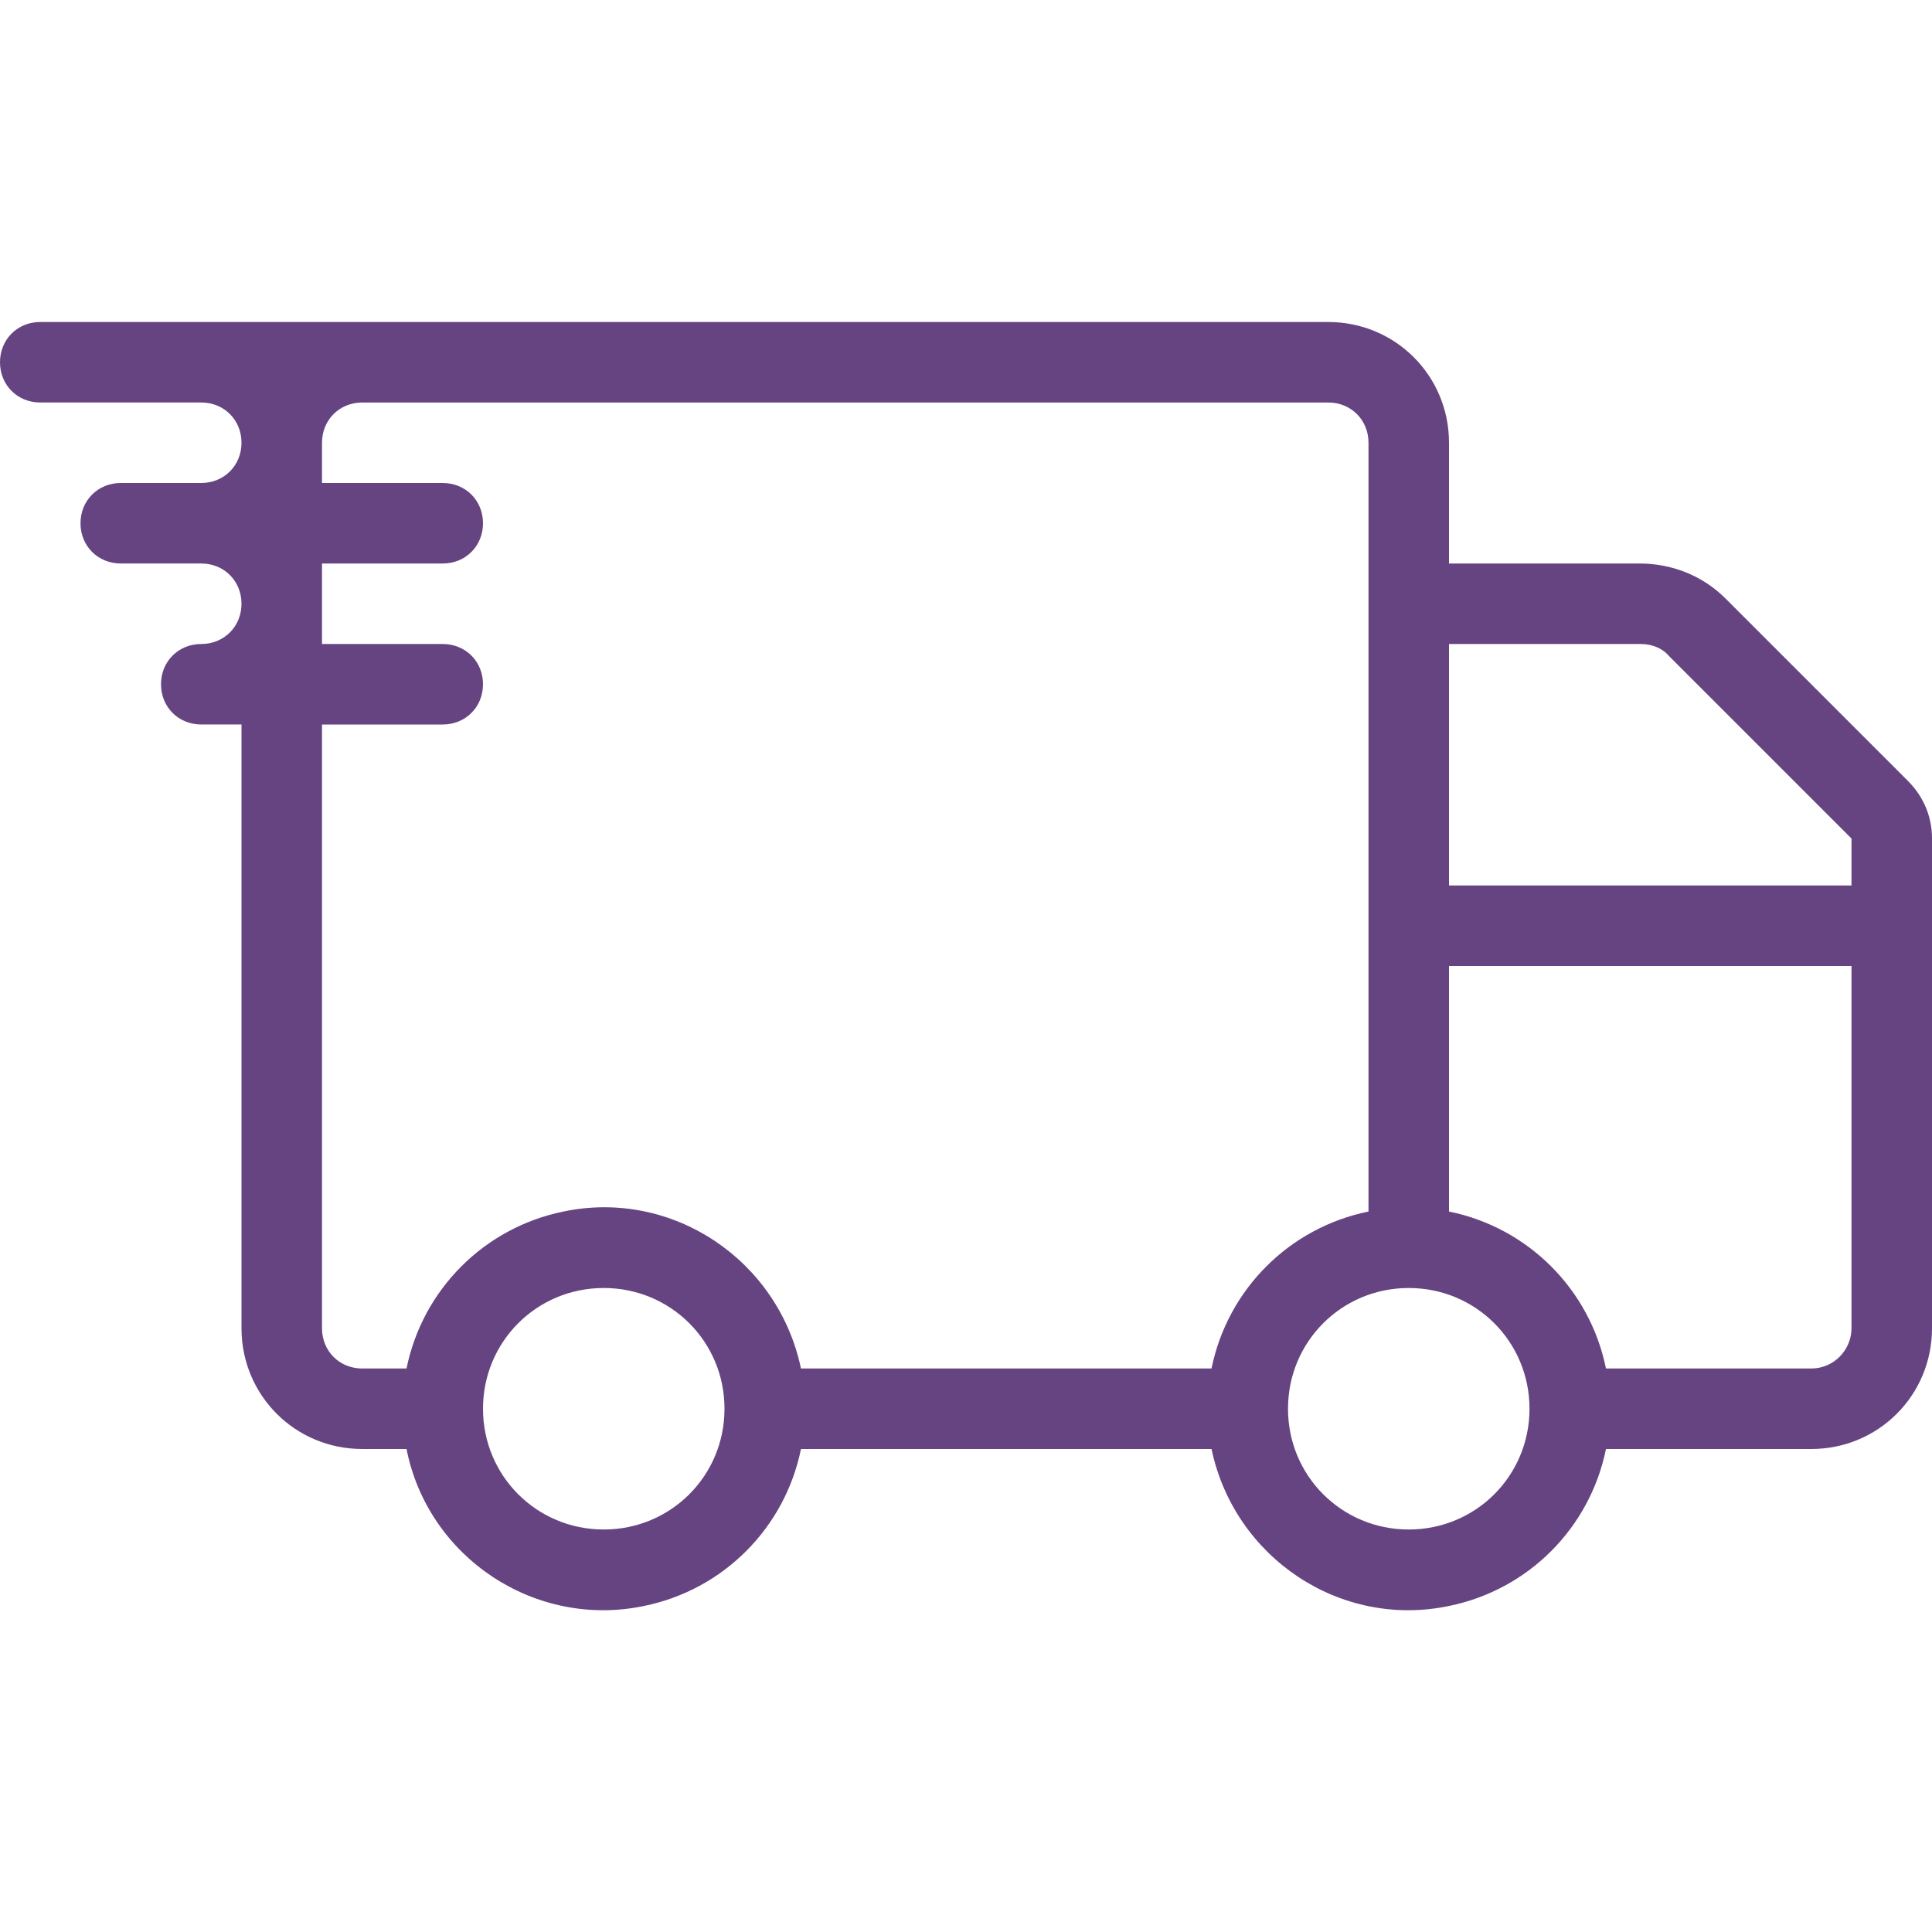 <svg version="1.1" id="Layer_1" xmlns="http://www.w3.org/2000/svg" xmlns:xlink="http://www.w3.org/1999/xlink" x="0px" y="0px"
	 viewBox="0 0 144 144" style="enable-background:new 0 0 144 144;" xml:space="preserve">
<style type="text/css">
	.st0{fill:#664481;}
</style>
<g id="budicon-express">
	<path class="st0" d="M142.2,58.2l-13.6-13.6c-1.7-1.7-4-2.6-6.4-2.6H108v-9c0-5-4-9-9-9H3c-1.7,0-3,1.3-3,3s1.3,3,3,3h12
		c1.7,0,3,1.3,3,3c0,1.7-1.3,3-3,3H9c-1.7,0-3,1.3-3,3c0,1.7,1.3,3,3,3h6c1.7,0,3,1.3,3,3c0,1.7-1.3,3-3,3l0,0c-1.7,0-3,1.3-3,3
		c0,1.7,1.3,3,3,3h3v45c0,5,4,9,9,9h3.3c1.6,8.1,9.6,13.4,17.7,11.7c5.9-1.2,10.5-5.8,11.7-11.7h30.6c1.7,8.1,9.6,13.4,17.7,11.7
		c5.9-1.2,10.5-5.8,11.7-11.7H135c5,0,9-4,9-9V62.5C144,60.9,143.4,59.4,142.2,58.2z M108,48h14.3c0.8,0,1.6,0.3,2.1,0.9L138,62.5
		V66h-30V48z M45,114c-5,0-9-4-9-9s4-9,9-9s9,4,9,9C54,110,50,114,45,114z M90.3,102H59.7C58,93.9,50.1,88.6,42,90.3
		c-5.9,1.2-10.5,5.8-11.7,11.7H27c-1.7,0-3-1.3-3-3V54h9c1.7,0,3-1.3,3-3c0-1.7-1.3-3-3-3h-9v-6h9c1.7,0,3-1.3,3-3s-1.3-3-3-3h-9v-3
		c0-1.7,1.3-3,3-3h72c1.7,0,3,1.3,3,3v57.3C96.1,91.5,91.5,96.1,90.3,102L90.3,102z M105,114c-5,0-9-4-9-9s4-9,9-9s9,4,9,9
		C114,110,110,114,105,114z M135,102h-15.3c-1.2-5.9-5.8-10.5-11.7-11.7V72h30v27C138,100.6,136.7,102,135,102z"/>
</g>
</svg>
